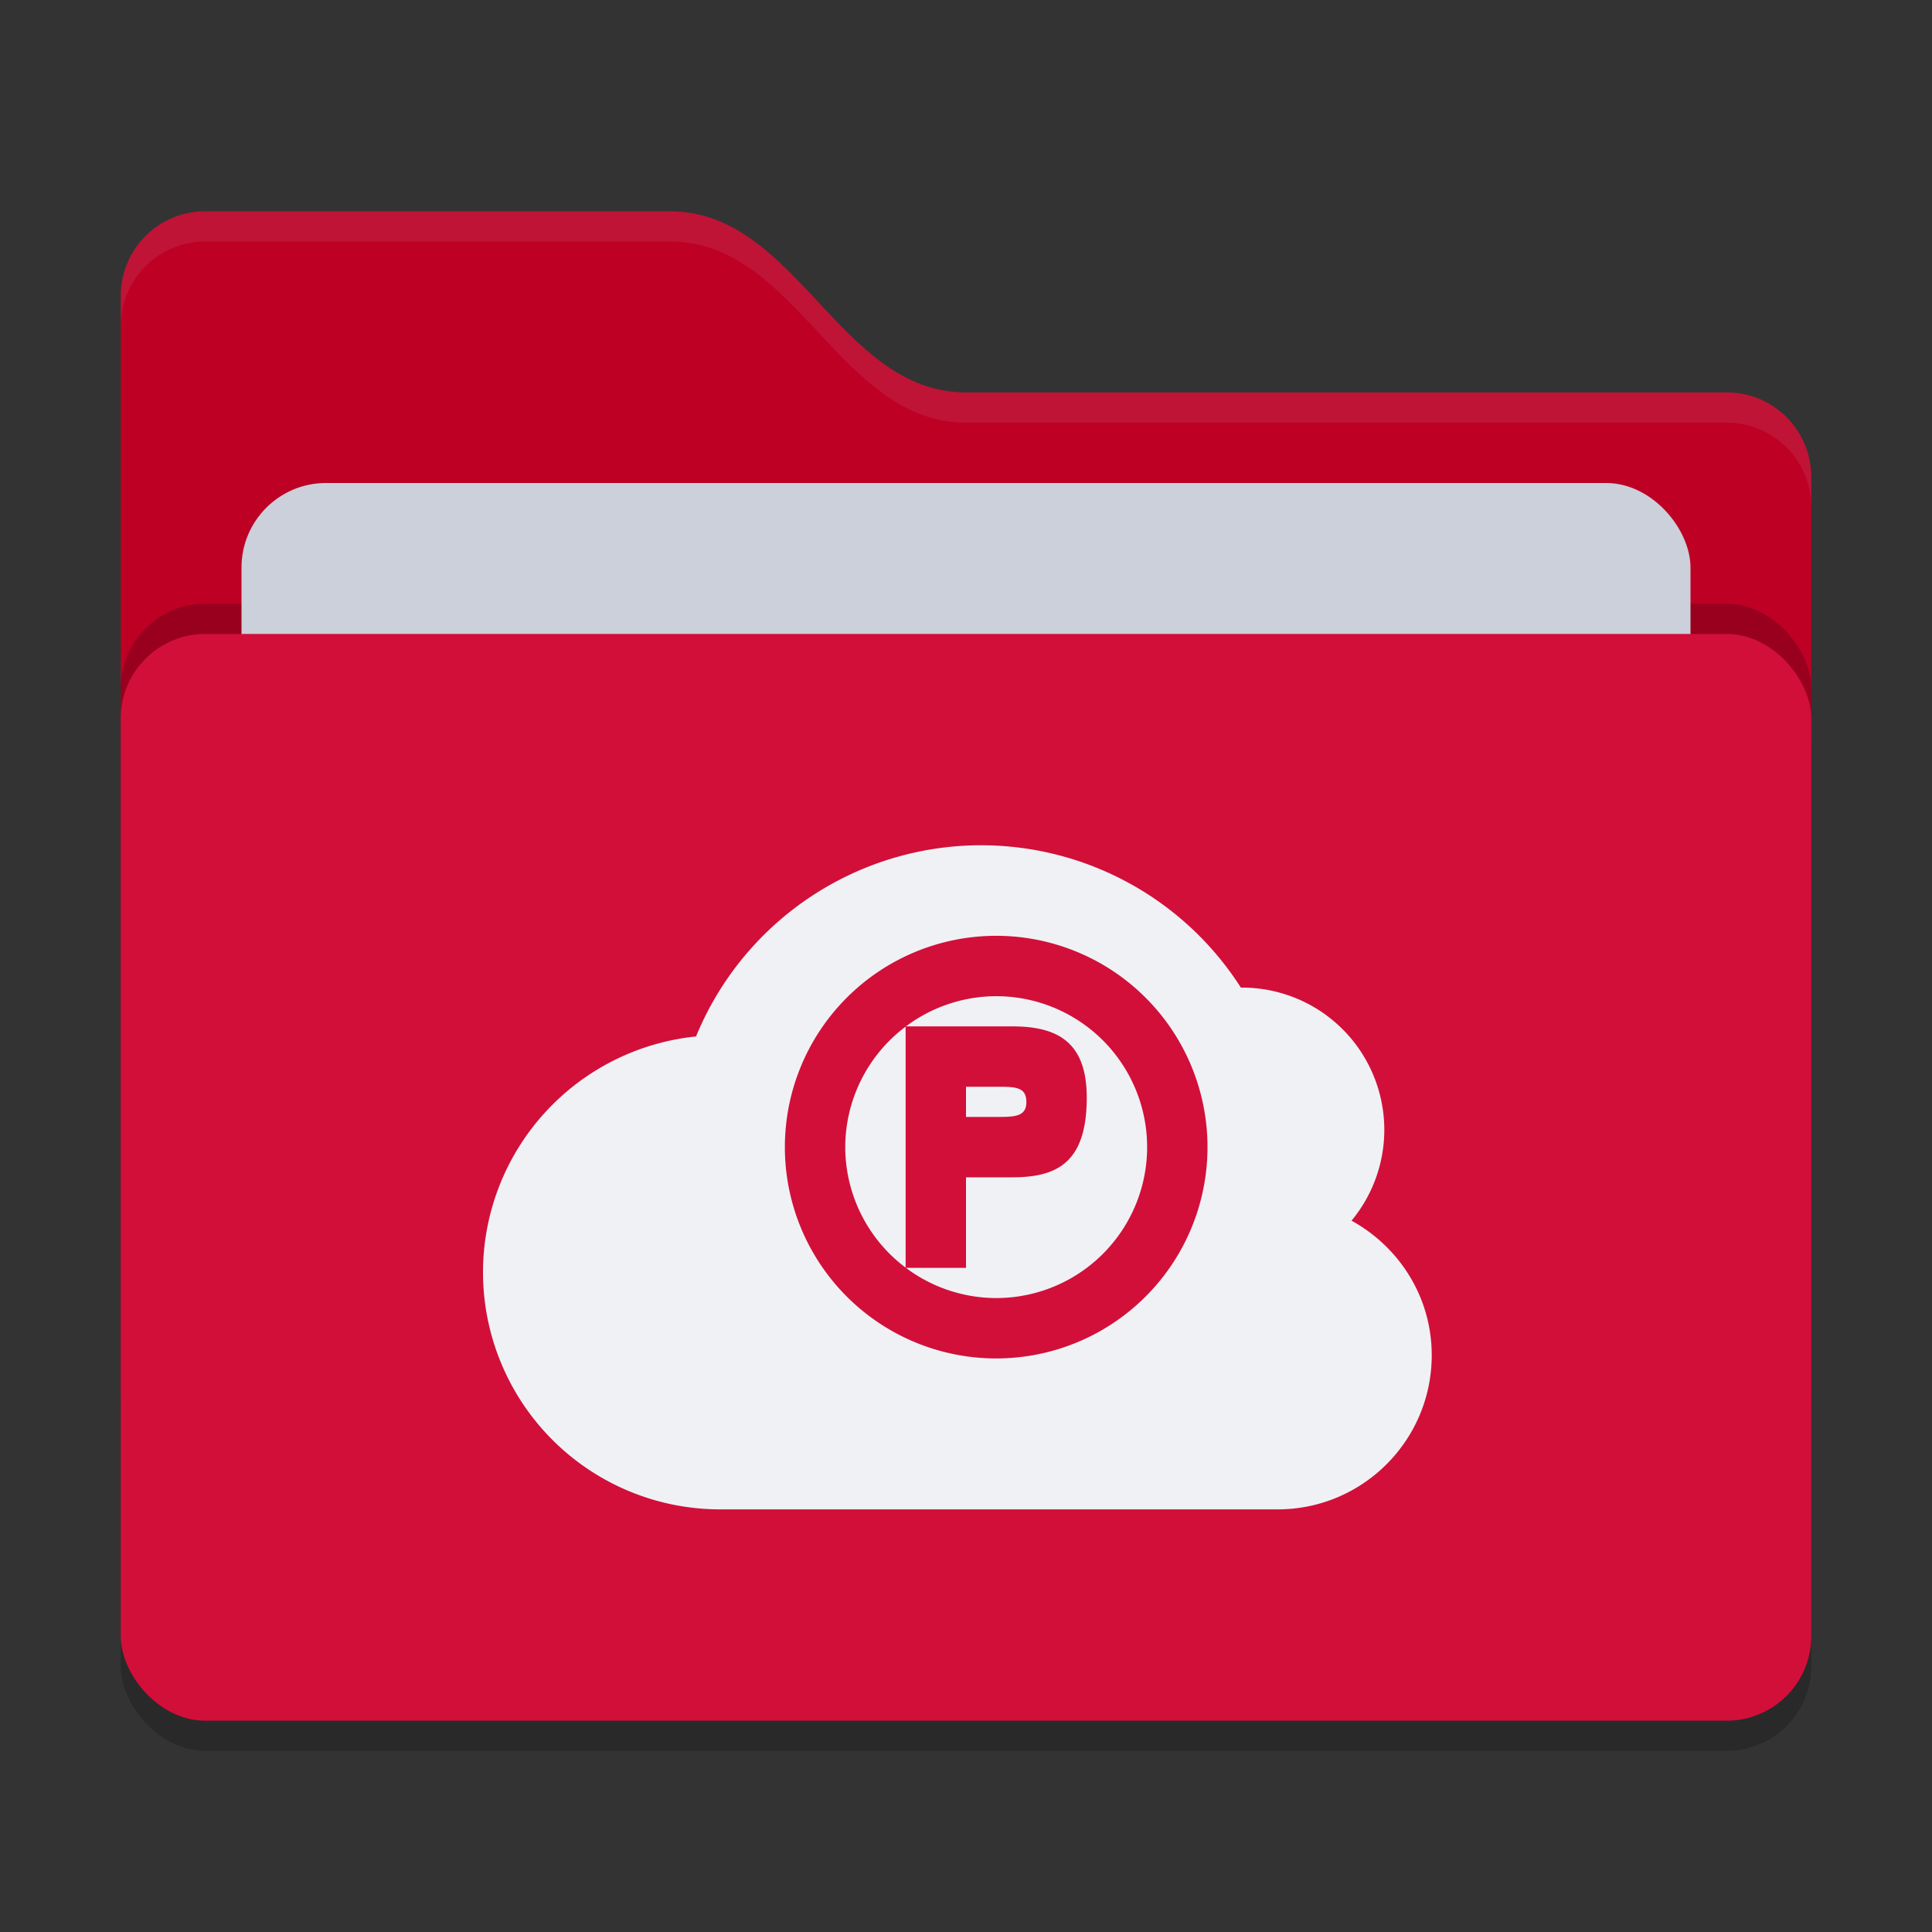 <svg xmlns="http://www.w3.org/2000/svg" width="64" height="64" version="1">
 <rect width="100%" height="100%" fill="#333333" stroke="none"/>
 <rect style="opacity:0.2" width="56" height="36" x="4" y="22" rx="2.8" ry="2.8"/>
 <path style="fill:#BE0025" d="M 4,46.2 C 4,47.751 5.249,49 6.8,49 H 57.2 C 58.751,49 60,47.751 60,46.2 V 15.8 C 60,14.249 58.751,13 57.2,13 H 32 C 27.8,13 26.4,7 22.2,7 H 6.8 C 5.249,7 4,8.249 4,9.8"/>
 <rect style="opacity:0.2" width="56" height="36" x="4" y="20" rx="2.8" ry="2.8"/>
 <rect style="fill:#CCD0DA" width="48" height="22" x="8" y="16" rx="2.8" ry="2.8"/>
 <rect style="fill:#D20F39" width="56" height="36" x="4" y="21" rx="2.8" ry="2.8"/>
 <path style="opacity:0.1;fill:#CCD0DA" d="M 6.801,7 C 5.25,7 4,8.25 4,9.801 V 10.801 C 4,9.25 5.25,8 6.801,8 H 22.199 C 26.399,8 27.8,14 32,14 H 57.199 C 58.75,14 60,15.25 60,16.801 V 15.801 C 60,14.25 58.75,13 57.199,13 H 32 C 27.8,13 26.399,7 22.199,7 Z"/>
 <path style="fill:#eff1f5" d="M 32.5 28 A 10.214 10.214 0 0 0 23.057 34.334 A 7.857 7.857 0 0 0 16 42.143 A 7.857 7.857 0 0 0 23.857 50 L 42.322 50 C 45.143 50 47.428 47.713 47.428 44.893 C 47.428 42.964 46.349 41.305 44.771 40.436 A 4.714 4.714 0 0 0 45.857 37.428 A 4.714 4.714 0 0 0 41.143 32.715 A 4.714 4.714 0 0 0 41.105 32.715 A 10.214 10.214 0 0 0 32.5 28 z M 33 31 A 7 7 0 0 1 40 38 A 7 7 0 0 1 33 45 A 7 7 0 0 1 26 38 A 7 7 0 0 1 33 31 z M 33 33 A 5 5 0 0 0 30.01 34 L 32 34 L 33.529 34 C 34.999 34 36 34.49 36 36.357 C 36 38.533 34.999 39 33.529 39 L 32 39 L 32 42 L 30.01 42 A 5 5 0 0 0 33 43 A 5 5 0 0 0 38 38 A 5 5 0 0 0 33 33 z M 30 34.008 A 5 5 0 0 0 28 38 A 5 5 0 0 0 30 41.992 L 30 38.715 L 30 34.008 z M 32 36 L 32 37 L 33 37 C 33.588 37 34 37 34 36.512 C 34 36 33.639 36 33 36 L 32 36 z"/>
</svg>

